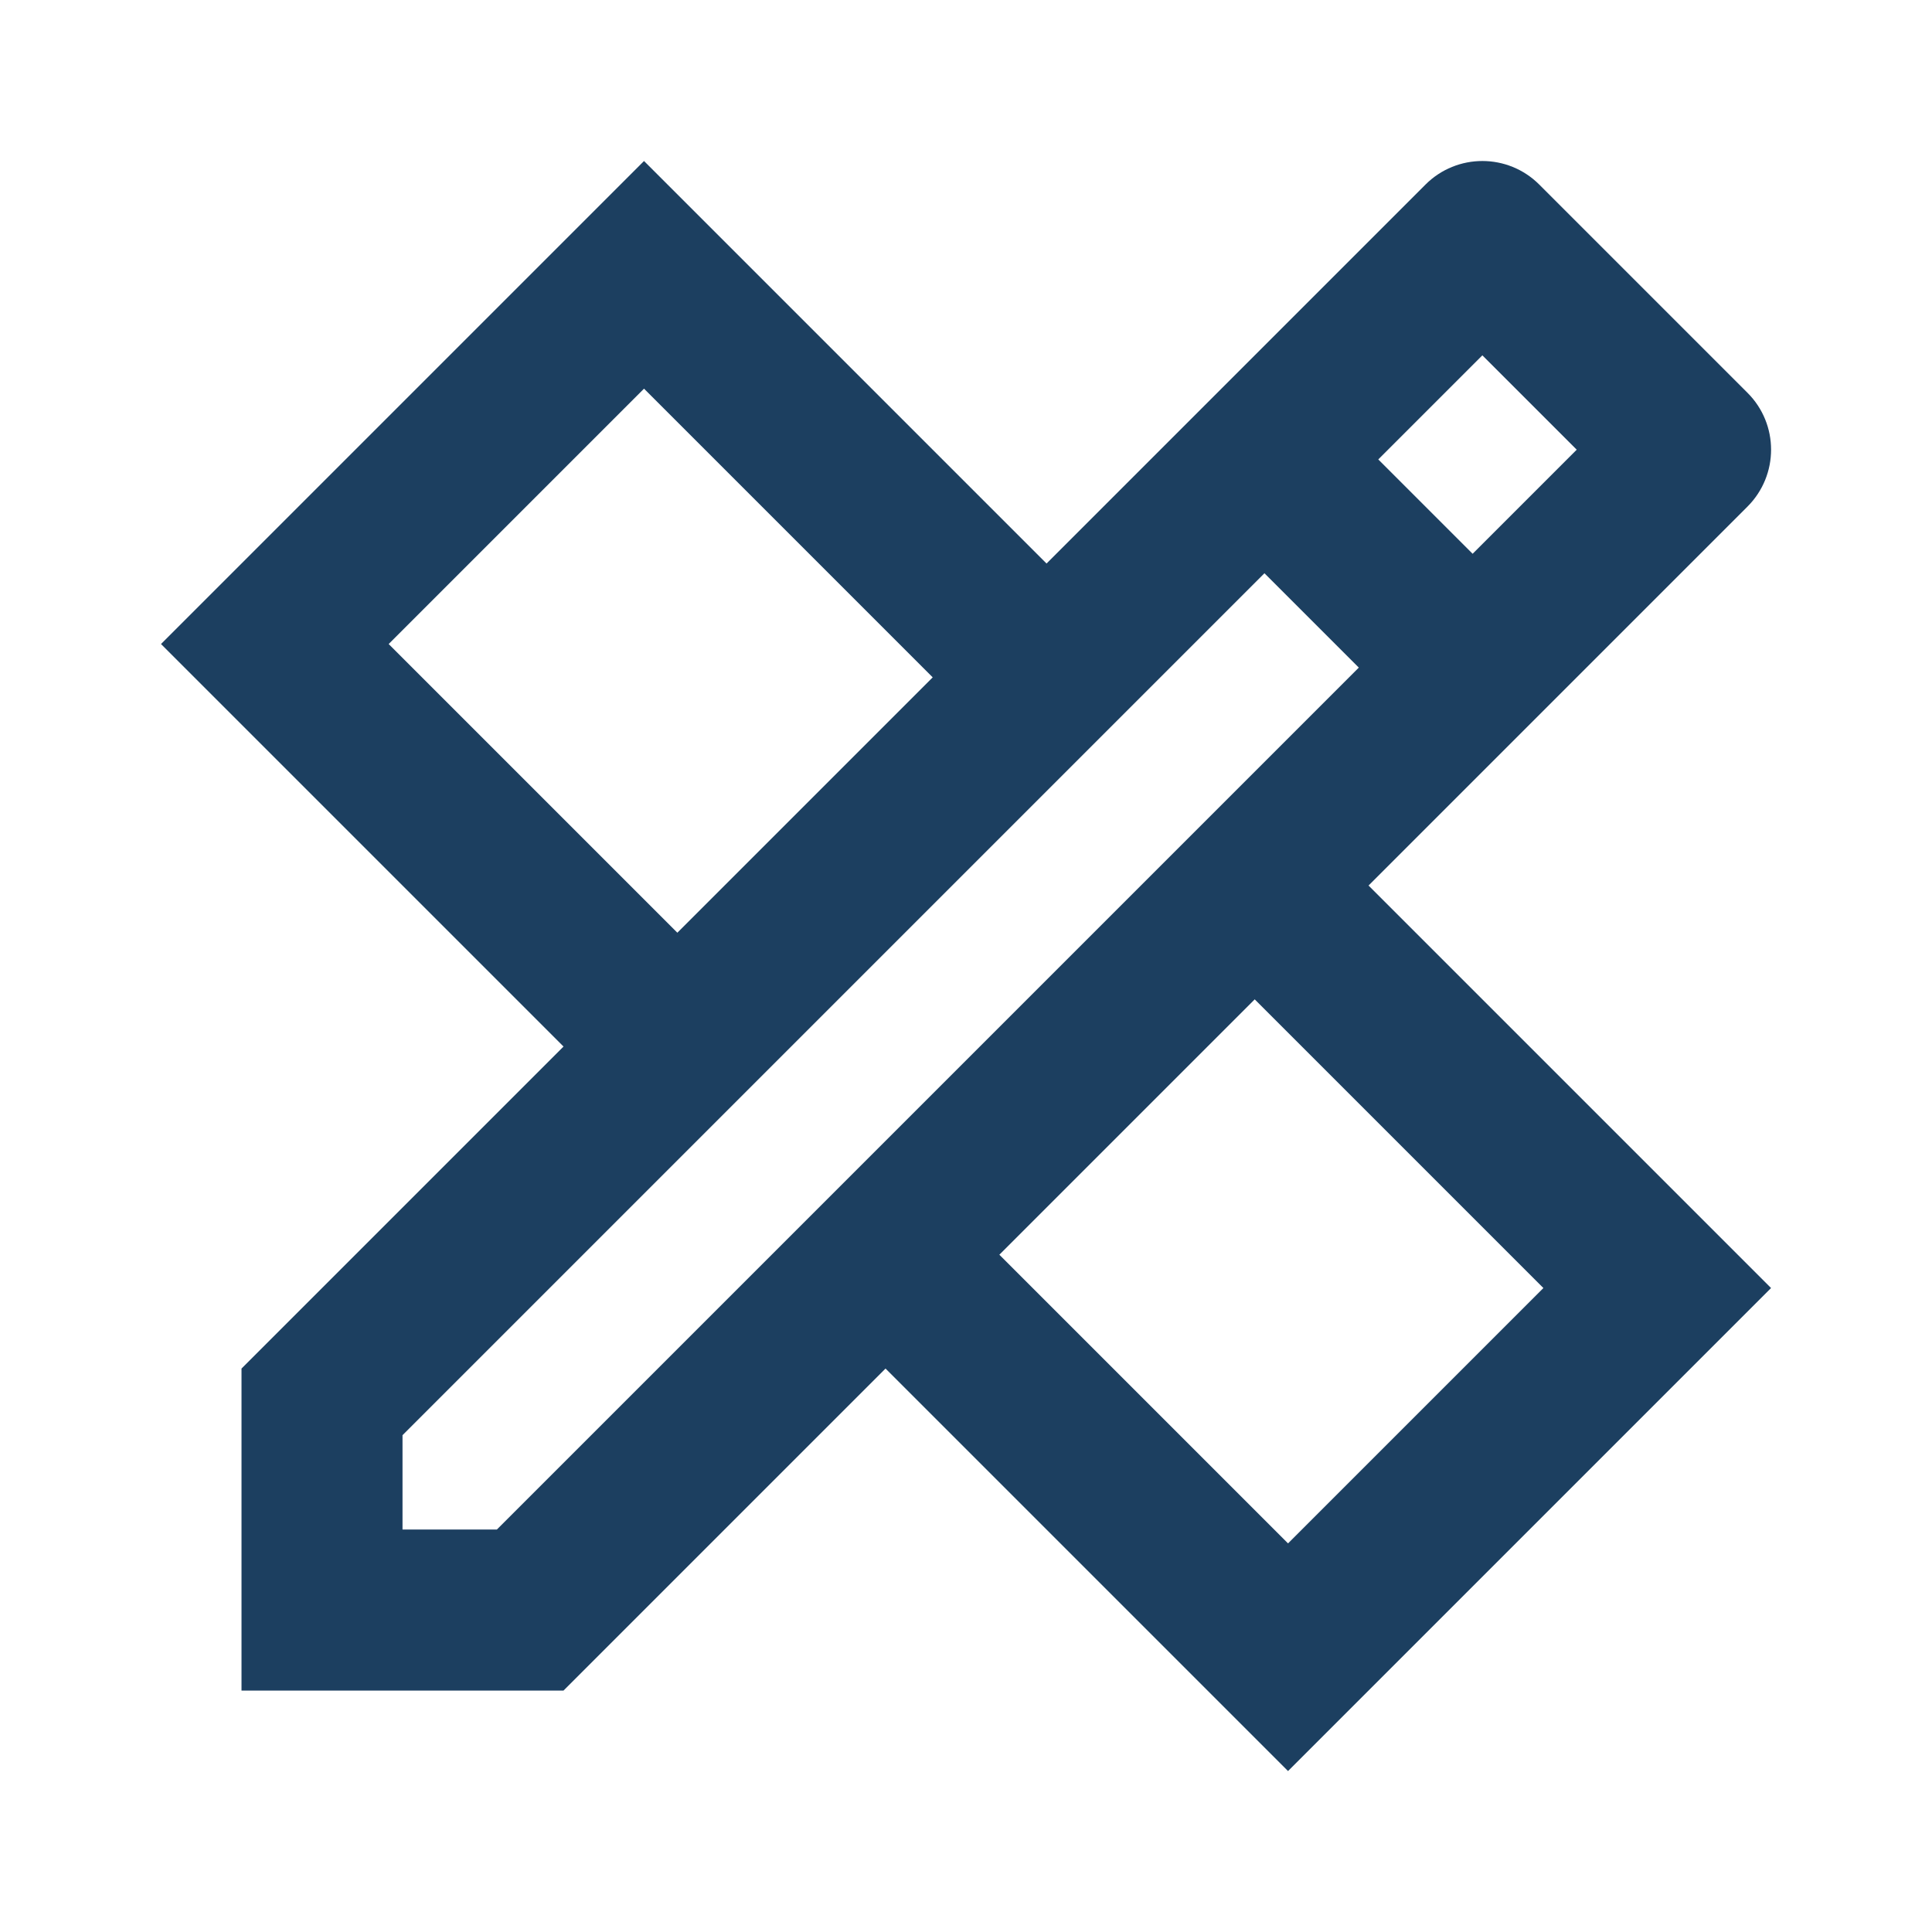 <svg xmlns="http://www.w3.org/2000/svg" xmlns:xlink="http://www.w3.org/1999/xlink" viewBox="0,0,256,256" width="40px" height="40px"><g fill="#1c3f60" fill-rule="nonzero" stroke="none" stroke-width="1" stroke-linecap="butt" stroke-linejoin="miter" stroke-miterlimit="10" stroke-dasharray="" stroke-dashoffset="0" font-family="none" font-weight="none" font-size="none" text-anchor="none" style="mix-blend-mode: normal"><g transform="scale(10.667,10.667)"><path d="M8,2l-6,6l5,5l-4,4v4h4l4,-4l5,5l6,-6l-5,-5l4.707,-4.707c0.391,-0.391 0.391,-1.024 0,-1.414l-2.586,-2.586c-0.195,-0.195 -0.451,-0.293 -0.707,-0.293c-0.256,0 -0.512,0.098 -0.707,0.293l-4.707,4.707zM18.414,4.414l1.172,1.172l-1.293,1.293l-1.172,-1.172zM8,4.828l3.586,3.586l-3.172,3.172l-3.586,-3.586zM15.707,7.121l1.172,1.172l-10.707,10.707h-1.172v-1.172zM15.586,12.414l3.586,3.586l-3.172,3.172l-3.586,-3.586z"></path></g></g></svg>